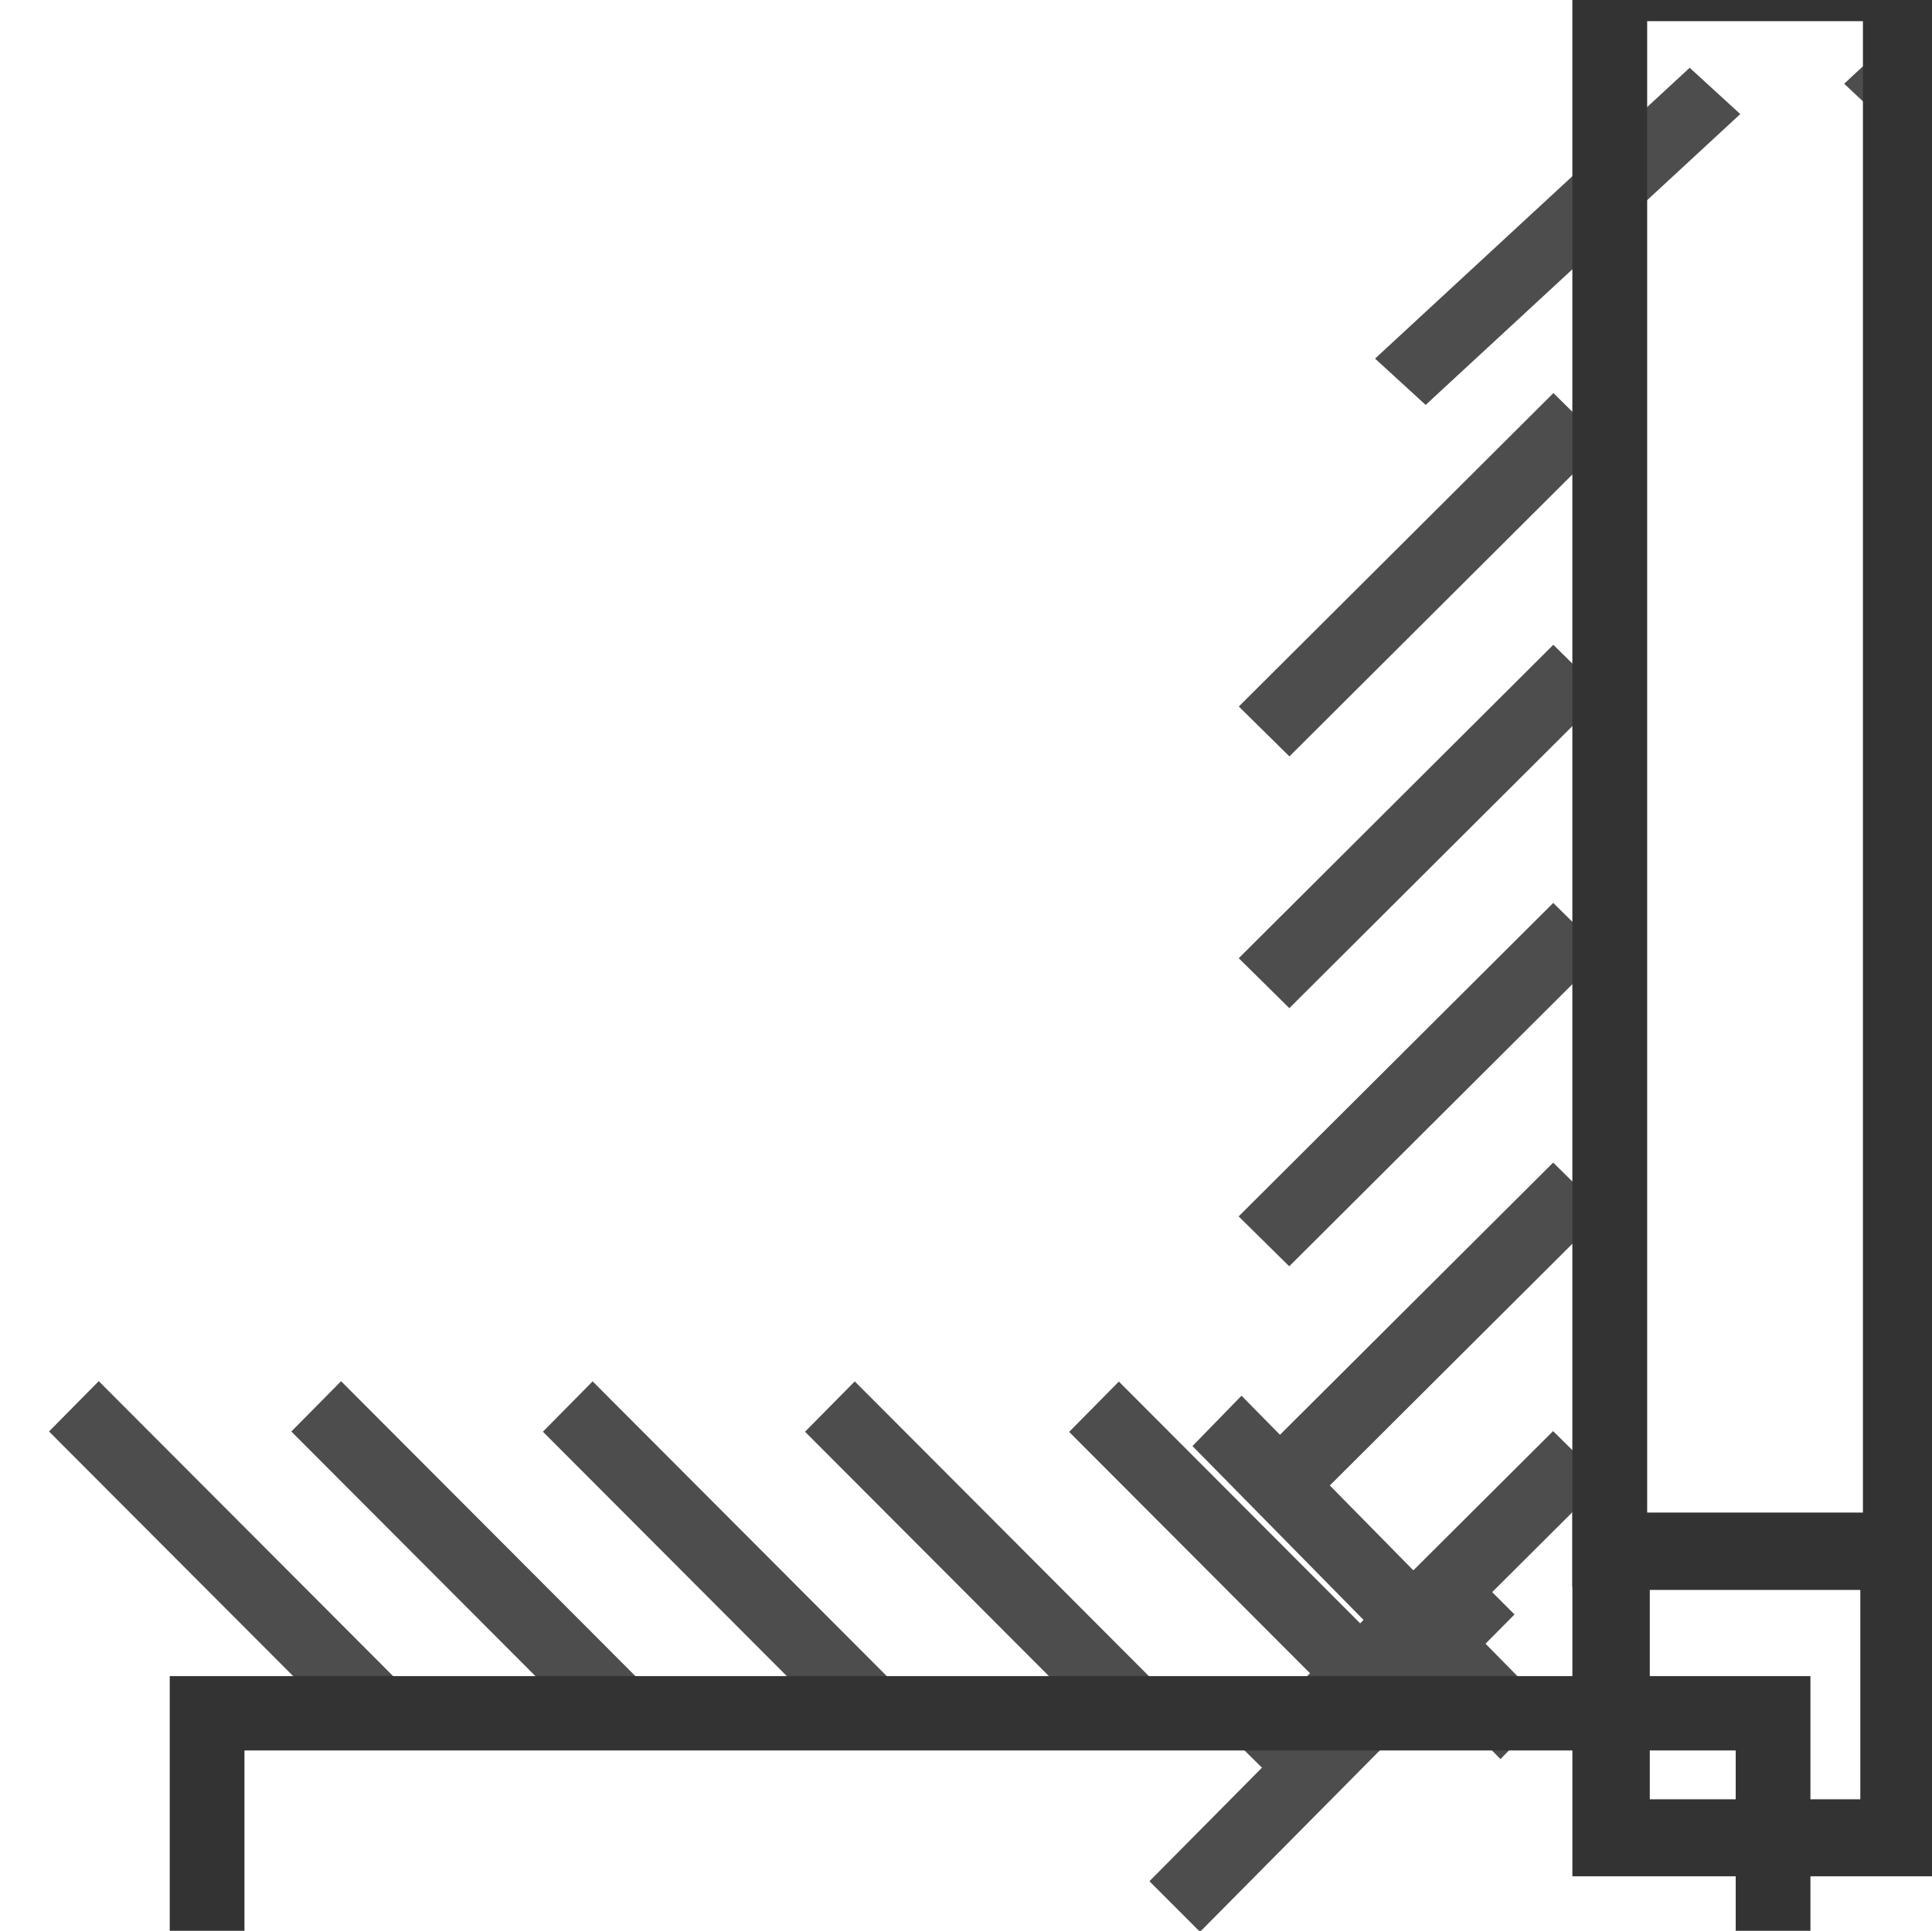 <?xml version="1.0" encoding="UTF-8" standalone="no"?>
<!-- Created with Inkscape (http://www.inkscape.org/) -->

<svg
   width="170.031"
   height="169.947"
   viewBox="0 0 44.987 44.965"
   version="1.1"
   id="svg1"
   xml:space="preserve"
   inkscape:version="1.3.2 (1:1.3.2+202311252150+091e20ef0f)"
   sodipodi:docname="port_fence_side.svg"
   xmlns:inkscape="http://www.inkscape.org/namespaces/inkscape"
   xmlns:sodipodi="http://sodipodi.sourceforge.net/DTD/sodipodi-0.dtd"
   xmlns="http://www.w3.org/2000/svg"
   xmlns:svg="http://www.w3.org/2000/svg"><sodipodi:namedview
     id="namedview1"
     pagecolor="#ffffff"
     bordercolor="#000000"
     borderopacity="0.25"
     inkscape:showpageshadow="2"
     inkscape:pageopacity="0.0"
     inkscape:pagecheckerboard="0"
     inkscape:deskcolor="#d1d1d1"
     inkscape:document-units="px"
     inkscape:zoom="3.9195809"
     inkscape:cx="90.698472"
     inkscape:cy="111.10882"
     inkscape:window-width="2560"
     inkscape:window-height="1372"
     inkscape:window-x="0"
     inkscape:window-y="0"
     inkscape:window-maximized="1"
     inkscape:current-layer="layer1" /><defs
     id="defs1" /><g
     inkscape:label="Layer 1"
     inkscape:groupmode="layer"
     id="layer1"
     transform="translate(-136.593,-161.501)"><g
       id="g77043"
       transform="matrix(0,-1.018,-1.023,0,1905.05,6558.553)"
       style="stroke-width:0.98"><g
         id="g77012"
         transform="matrix(-1,0,0,1,27740.066,6452.918)"
         style="stroke-width:0.98"><rect
           style="fill:#4d4d4d;fill-opacity:1;stroke:none;stroke-width:5.993;stroke-linecap:square;stroke-dasharray:none;stroke-opacity:1;stop-color:#000000"
           id="rect76980"
           width="9.847"
           height="1.577"
           x="18956.629"
           y="12348.11"
           transform="matrix(0.687,-0.727,0.683,0.73,0,0)" /><rect
           style="fill:#4d4d4d;fill-opacity:1;stroke:none;stroke-width:5.997;stroke-linecap:square;stroke-dasharray:none;stroke-opacity:1;stop-color:#000000"
           id="rect76982"
           width="9.77"
           height="1.565"
           x="-12610.327"
           y="-19021.795"
           transform="matrix(-0.681,-0.733,-0.677,0.736,0,0)" /><rect
           style="fill:#4d4d4d;fill-opacity:1;stroke:none;stroke-width:5.988;stroke-linecap:square;stroke-dasharray:none;stroke-opacity:1;stop-color:#000000"
           id="rect76984"
           width="10.128"
           height="1.622"
           x="18592.717"
           y="11796.107"
           transform="matrix(0.708,-0.707,0.704,0.71,0,0)" /><rect
           style="fill:#4d4d4d;fill-opacity:1;stroke:none;stroke-width:5.988;stroke-linecap:square;stroke-dasharray:none;stroke-opacity:1;stop-color:#000000"
           id="rect76986"
           width="10.128"
           height="1.622"
           x="18596.621"
           y="11799.991"
           transform="matrix(0.708,-0.707,0.704,0.71,0,0)" /><rect
           style="fill:#4d4d4d;fill-opacity:1;stroke:none;stroke-width:5.988;stroke-linecap:square;stroke-dasharray:none;stroke-opacity:1;stop-color:#000000"
           id="rect76988"
           width="10.128"
           height="1.622"
           x="18601.002"
           y="11804.349"
           transform="matrix(0.708,-0.707,0.704,0.71,0,0)" /><rect
           style="fill:#4d4d4d;fill-opacity:1;stroke:none;stroke-width:5.988;stroke-linecap:square;stroke-dasharray:none;stroke-opacity:1;stop-color:#000000"
           id="rect76990"
           width="10.128"
           height="1.622"
           x="18605.418"
           y="11808.744"
           transform="matrix(0.708,-0.707,0.704,0.71,0,0)" /><rect
           style="fill:#4d4d4d;fill-opacity:1;stroke:none;stroke-width:5.988;stroke-linecap:square;stroke-dasharray:none;stroke-opacity:1;stop-color:#000000"
           id="rect76992"
           width="10.128"
           height="1.622"
           x="18609.688"
           y="11812.992"
           transform="matrix(0.708,-0.707,0.704,0.71,0,0)" /><rect
           style="fill:#4d4d4d;fill-opacity:1;stroke:none;stroke-width:5.988;stroke-linecap:square;stroke-dasharray:none;stroke-opacity:1;stop-color:#000000"
           id="rect76994"
           width="10.197"
           height="1.633"
           x="18536.031"
           y="11693.517"
           transform="matrix(0.712,-0.702,0.709,0.705,0,0)" /><rect
           style="fill:#4d4d4d;fill-opacity:1;stroke:none;stroke-width:5.988;stroke-linecap:square;stroke-dasharray:none;stroke-opacity:1;stop-color:#000000"
           id="rect76996"
           width="10.197"
           height="1.633"
           x="-11792.683"
           y="-18482.268"
           transform="matrix(-0.712,-0.702,-0.709,0.705,0,0)" /><rect
           style="fill:#4d4d4d;fill-opacity:1;stroke:none;stroke-width:5.988;stroke-linecap:square;stroke-dasharray:none;stroke-opacity:1;stop-color:#000000"
           id="rect76998"
           width="10.128"
           height="1.622"
           x="-11911.626"
           y="-18556.455"
           transform="matrix(-0.708,-0.707,-0.704,0.71,0,0)" /><rect
           style="fill:#4d4d4d;fill-opacity:1;stroke:none;stroke-width:5.988;stroke-linecap:square;stroke-dasharray:none;stroke-opacity:1;stop-color:#000000"
           id="rect77000"
           width="10.128"
           height="1.622"
           x="-11907.265"
           y="-18552.115"
           transform="matrix(-0.708,-0.707,-0.704,0.71,0,0)" /><rect
           style="fill:#4d4d4d;fill-opacity:1;stroke:none;stroke-width:5.988;stroke-linecap:square;stroke-dasharray:none;stroke-opacity:1;stop-color:#000000"
           id="rect77002"
           width="10.128"
           height="1.622"
           x="-11903.049"
           y="-18547.918"
           transform="matrix(-0.708,-0.707,-0.704,0.71,0,0)" /><rect
           style="fill:#4d4d4d;fill-opacity:1;stroke:none;stroke-width:5.988;stroke-linecap:square;stroke-dasharray:none;stroke-opacity:1;stop-color:#000000"
           id="rect77004"
           width="10.128"
           height="1.622"
           x="-11898.856"
           y="-18543.746"
           transform="matrix(-0.708,-0.707,-0.704,0.71,0,0)" /><rect
           style="fill:#4d4d4d;fill-opacity:1;stroke:none;stroke-width:5.988;stroke-linecap:square;stroke-dasharray:none;stroke-opacity:1;stop-color:#000000"
           id="rect77006"
           width="10.128"
           height="1.622"
           x="-11894.768"
           y="-18539.678"
           transform="matrix(-0.708,-0.707,-0.704,0.71,0,0)" /><rect
           style="fill:none;fill-opacity:1;stroke:#333333;stroke-width:1.762;stroke-linecap:square;stroke-dasharray:none;stroke-opacity:1;stop-color:#000000"
           id="rect77008"
           width="6.552"
           height="6.554"
           x="21491.615"
           y="-4767.446" /><rect
           style="fill:none;fill-opacity:1;stroke:#333333;stroke-width:1.703;stroke-linecap:square;stroke-dasharray:none;stroke-opacity:1;stop-color:#000000"
           id="rect77010"
           width="35.821"
           height="6.614"
           x="21455.758"
           y="-4767.476" /></g><g
         id="g77041"
         transform="matrix(0,1,1,0,11005.609,-19728.225)"
         style="stroke-width:0.98"><rect
           style="fill:#4d4d4d;fill-opacity:1;stroke:none;stroke-width:5.988;stroke-linecap:square;stroke-dasharray:none;stroke-opacity:1;stop-color:#000000"
           id="rect77015"
           width="10.087"
           height="1.615"
           x="18631.184"
           y="11862.357"
           transform="matrix(0.705,-0.71,0.701,0.713,0,0)" /><rect
           style="fill:#4d4d4d;fill-opacity:1;stroke:none;stroke-width:5.988;stroke-linecap:square;stroke-dasharray:none;stroke-opacity:1;stop-color:#000000"
           id="rect77017"
           width="10.087"
           height="1.615"
           x="-11960.66"
           y="-18578.518"
           transform="matrix(-0.705,-0.71,-0.701,0.713,0,0)" /><rect
           style="fill:#4d4d4d;fill-opacity:1;stroke:none;stroke-width:5.989;stroke-linecap:square;stroke-dasharray:none;stroke-opacity:1;stop-color:#000000"
           id="rect77019"
           width="10.016"
           height="1.604"
           x="18698.078"
           y="11976.647"
           transform="matrix(0.7,-0.715,0.696,0.718,0,0)" /><rect
           style="fill:#4d4d4d;fill-opacity:1;stroke:none;stroke-width:5.988;stroke-linecap:square;stroke-dasharray:none;stroke-opacity:1;stop-color:#000000"
           id="rect77021"
           width="10.087"
           height="1.615"
           x="18614.697"
           y="11845.957"
           transform="matrix(0.705,-0.71,0.701,0.713,0,0)" /><rect
           style="fill:#4d4d4d;fill-opacity:1;stroke:none;stroke-width:5.988;stroke-linecap:square;stroke-dasharray:none;stroke-opacity:1;stop-color:#000000"
           id="rect77023"
           width="10.087"
           height="1.615"
           x="-11944.104"
           y="-18562.045"
           transform="matrix(-0.705,-0.71,-0.701,0.713,0,0)" /><rect
           style="fill:#4d4d4d;fill-opacity:1;stroke:none;stroke-width:5.989;stroke-linecap:square;stroke-dasharray:none;stroke-opacity:1;stop-color:#000000"
           id="rect77025"
           width="10.016"
           height="1.604"
           x="-12074.379"
           y="-18646.141"
           transform="matrix(-0.7,-0.715,-0.696,0.718,0,0)" /><rect
           style="fill:#4d4d4d;fill-opacity:1;stroke:none;stroke-width:5.988;stroke-linecap:square;stroke-dasharray:none;stroke-opacity:1;stop-color:#000000"
           id="rect77027"
           width="10.087"
           height="1.615"
           x="18618.914"
           y="11850.15"
           transform="matrix(0.705,-0.71,0.701,0.713,0,0)" /><rect
           style="fill:#4d4d4d;fill-opacity:1;stroke:none;stroke-width:5.988;stroke-linecap:square;stroke-dasharray:none;stroke-opacity:1;stop-color:#000000"
           id="rect77029"
           width="10.087"
           height="1.615"
           x="18623.236"
           y="11854.455"
           transform="matrix(0.705,-0.71,0.701,0.713,0,0)" /><rect
           style="fill:#4d4d4d;fill-opacity:1;stroke:none;stroke-width:5.988;stroke-linecap:square;stroke-dasharray:none;stroke-opacity:1;stop-color:#000000"
           id="rect77031"
           width="10.087"
           height="1.615"
           x="-11952.644"
           y="-18570.543"
           transform="matrix(-0.705,-0.71,-0.701,0.713,0,0)" /><rect
           style="fill:#4d4d4d;fill-opacity:1;stroke:none;stroke-width:5.988;stroke-linecap:square;stroke-dasharray:none;stroke-opacity:1;stop-color:#000000"
           id="rect77033"
           width="10.087"
           height="1.615"
           x="-11948.391"
           y="-18566.309"
           transform="matrix(-0.705,-0.71,-0.701,0.713,0,0)" /><rect
           style="fill:#4d4d4d;fill-opacity:1;stroke:none;stroke-width:5.988;stroke-linecap:square;stroke-dasharray:none;stroke-opacity:1;stop-color:#000000"
           id="rect77035"
           width="10.087"
           height="1.615"
           x="18627.25"
           y="11858.445"
           transform="matrix(0.705,-0.71,0.701,0.713,0,0)" /><rect
           style="fill:#4d4d4d;fill-opacity:1;stroke:none;stroke-width:5.988;stroke-linecap:square;stroke-dasharray:none;stroke-opacity:1;stop-color:#000000"
           id="rect77037"
           width="10.087"
           height="1.615"
           x="-11956.728"
           y="-18574.604"
           transform="matrix(-0.705,-0.71,-0.701,0.713,0,0)" /><rect
           style="fill:none;fill-opacity:1;stroke:#333333;stroke-width:1.701;stroke-linecap:square;stroke-dasharray:none;stroke-opacity:1;stop-color:#000000"
           id="rect77039"
           width="35.644"
           height="6.616"
           x="21416.564"
           y="-4767.477" /></g></g></g></svg>
